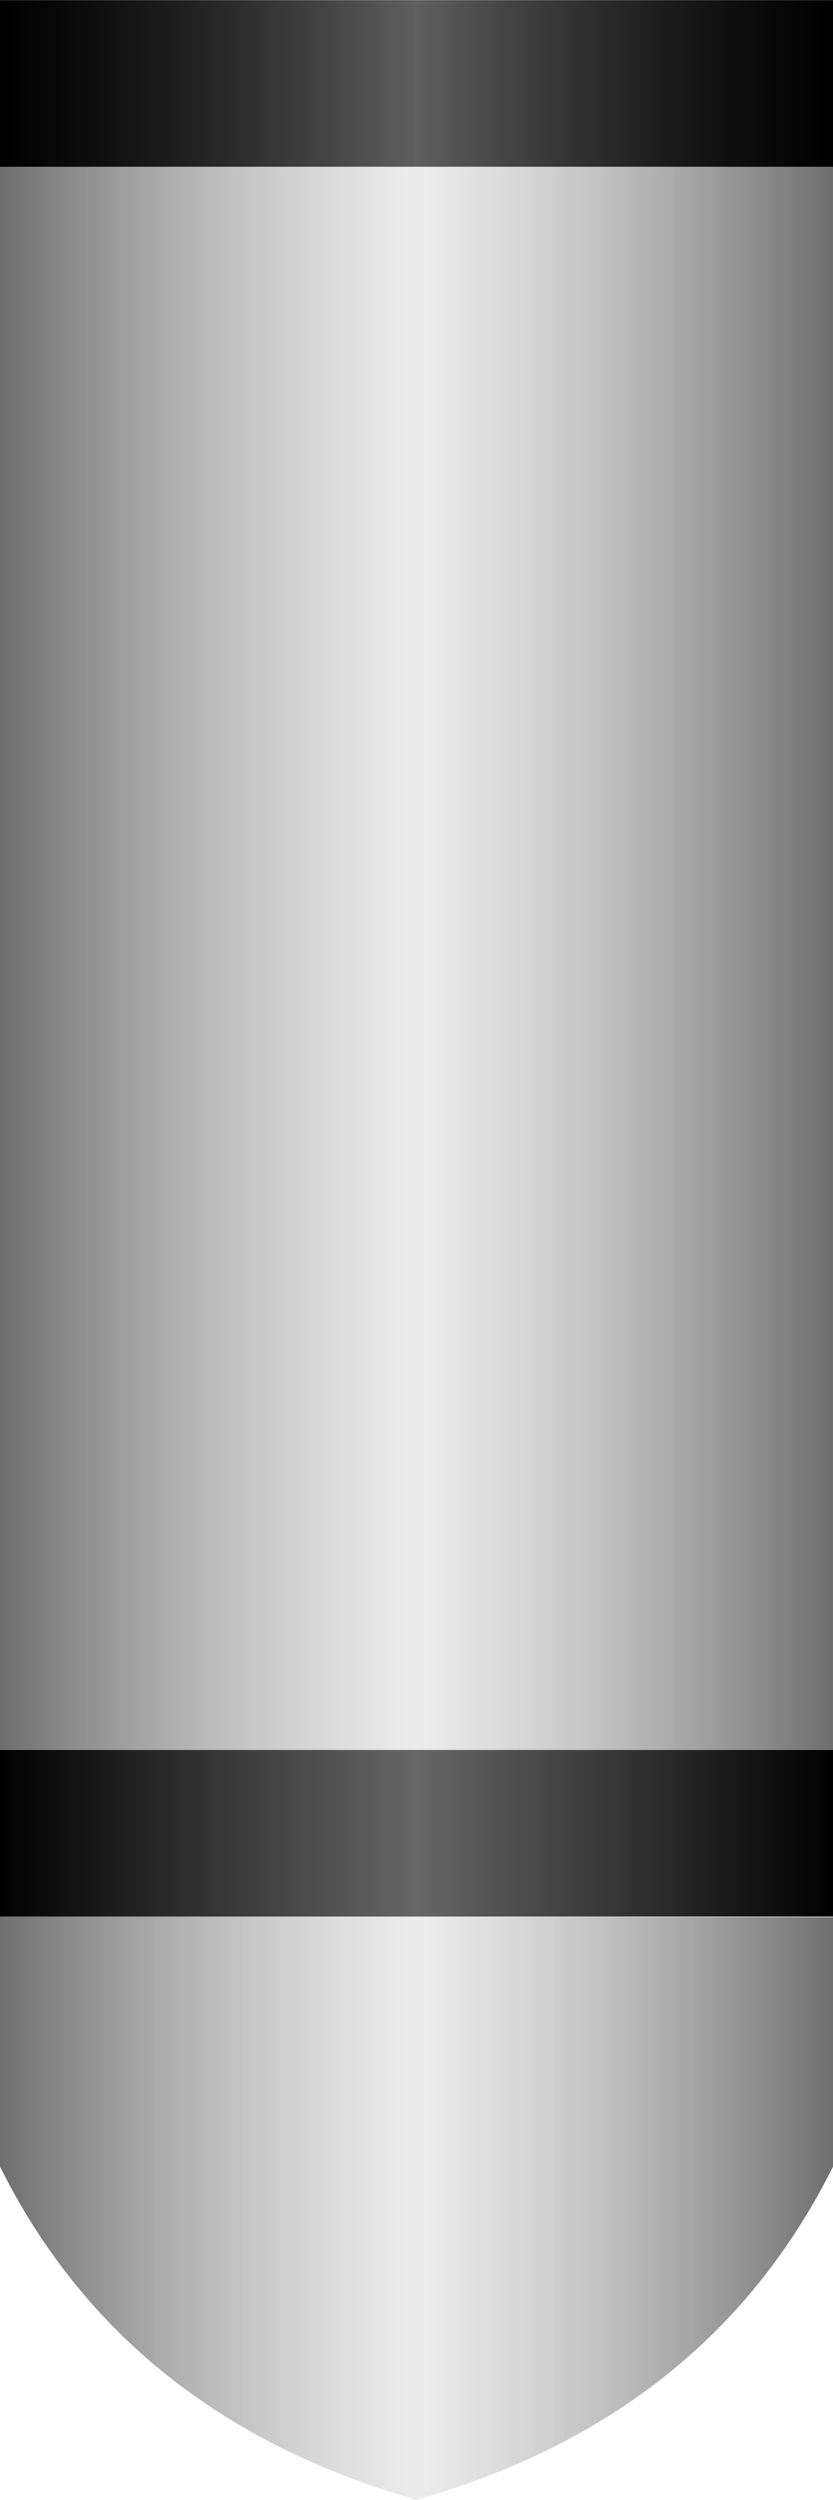 <?xml version="1.0" encoding="UTF-8" standalone="no"?>
<!-- Created with Inkscape (http://www.inkscape.org/) -->

<svg
   width="10"
   height="30"
   viewBox="0 0 2.646 7.937"
   version="1.1"
   id="svg1"
   inkscape:version="1.3.2 (091e20e, 2023-11-25)"
   sodipodi:docname="CableJack.svg"
   xmlns:inkscape="http://www.inkscape.org/namespaces/inkscape"
   xmlns:sodipodi="http://sodipodi.sourceforge.net/DTD/sodipodi-0.dtd"
   xmlns:xlink="http://www.w3.org/1999/xlink"
   xmlns="http://www.w3.org/2000/svg"
   xmlns:svg="http://www.w3.org/2000/svg">
  <sodipodi:namedview
     id="namedview1"
     pagecolor="#ffffff"
     bordercolor="#000000"
     borderopacity="0.25"
     inkscape:showpageshadow="2"
     inkscape:pageopacity="0.0"
     inkscape:pagecheckerboard="0"
     inkscape:deskcolor="#d1d1d1"
     inkscape:document-units="mm"
     inkscape:zoom="15.53627"
     inkscape:cx="-7.2089378"
     inkscape:cy="14.417876"
     inkscape:window-width="1440"
     inkscape:window-height="785"
     inkscape:window-x="0"
     inkscape:window-y="25"
     inkscape:window-maximized="0"
     inkscape:current-layer="layer1"
     showgrid="true">
    <inkscape:grid
       id="grid1"
       units="px"
       originx="0"
       originy="0"
       spacingx="0.026"
       spacingy="0.026"
       empcolor="#0099e5"
       empopacity="0.302"
       color="#0099e5"
       opacity="0.149"
       empspacing="5"
       dotted="false"
       gridanglex="30"
       gridanglez="30"
       visible="true" />
  </sodipodi:namedview>
  <defs
     id="defs1">
    <linearGradient
       id="linearGradient16"
       inkscape:collect="always">
      <stop
         style="stop-color:#6e6e6e;stop-opacity:1;"
         offset="0"
         id="stop17" />
      <stop
         style="stop-color:#b0b0b0;stop-opacity:0.234;"
         offset="1"
         id="stop18" />
    </linearGradient>
    <linearGradient
       id="linearGradient13">
      <stop
         style="stop-color:#000000;stop-opacity:1;"
         offset="0"
         id="stop15" />
      <stop
         style="stop-color:#000000;stop-opacity:0.598;"
         offset="1"
         id="stop16" />
    </linearGradient>
    <linearGradient
       id="linearGradient13-1"
       inkscape:label="14">
      <stop
         style="stop-color:#6d6d6d;stop-opacity:1;"
         offset="0"
         id="stop13" />
      <stop
         style="stop-color:#b0b0b0;stop-opacity:0.234;"
         offset="1"
         id="stop14" />
    </linearGradient>
    <linearGradient
       inkscape:collect="always"
       xlink:href="#linearGradient13-1"
       id="linearGradient14"
       x1="2.646"
       y1="5.292"
       x2="1.323"
       y2="5.292"
       gradientUnits="userSpaceOnUse"
       spreadMethod="reflect"
       gradientTransform="rotate(180,1.323,3.969)" />
    <linearGradient
       inkscape:collect="always"
       xlink:href="#linearGradient16"
       id="linearGradient18"
       x1="0"
       y1="1.058"
       x2="1.323"
       y2="1.058"
       gradientUnits="userSpaceOnUse"
       spreadMethod="reflect"
       gradientTransform="rotate(180,1.323,3.969)" />
    <linearGradient
       inkscape:collect="always"
       xlink:href="#linearGradient13"
       id="linearGradient20"
       x1="0"
       y1="2.117"
       x2="1.323"
       y2="2.117"
       gradientUnits="userSpaceOnUse"
       spreadMethod="reflect"
       gradientTransform="rotate(180,1.323,3.969)" />
    <linearGradient
       inkscape:collect="always"
       xlink:href="#linearGradient13"
       id="linearGradient22"
       x1="0"
       y1="7.673"
       x2="1.323"
       y2="7.673"
       gradientUnits="userSpaceOnUse"
       spreadMethod="reflect"
       gradientTransform="rotate(180,1.323,3.969)" />
  </defs>
  <g
     inkscape:label="Livello 1"
     inkscape:groupmode="layer"
     id="layer1">
    <path
       style="fill:url(#linearGradient14);stroke-width:0.132;stroke-linejoin:round"
       d="M 2.646,5.556 H 0 V 0 h 2.646 z"
       id="path12"
       inkscape:label="Side" />
    <path
       style="fill:url(#linearGradient18);fill-opacity:1;stroke-width:0.132;stroke-linejoin:round"
       d="M 1.323,7.937 C 1.939,7.761 2.381,7.41 2.646,6.879 V 6.087 L 0,6.085 v 0.794 c 0.265,0.531 0.708,0.882 1.323,1.058 z"
       id="path10"
       inkscape:label="Tip"
       sodipodi:nodetypes="cccccc" />
    <path
       style="fill:url(#linearGradient20);stroke-width:0.132;stroke-linejoin:round"
       d="M 2.646,6.085 V 5.556 H 0 v 0.529 z"
       id="path11"
       inkscape:label="Plastic Ring" />
    <path
       style="fill:url(#linearGradient22);stroke-width:0.132;stroke-linejoin:round"
       d="M 2.646,0.529 H 0 V 0 h 2.646 z"
       id="path13"
       inkscape:label="Bottom" />
  </g>
</svg>

